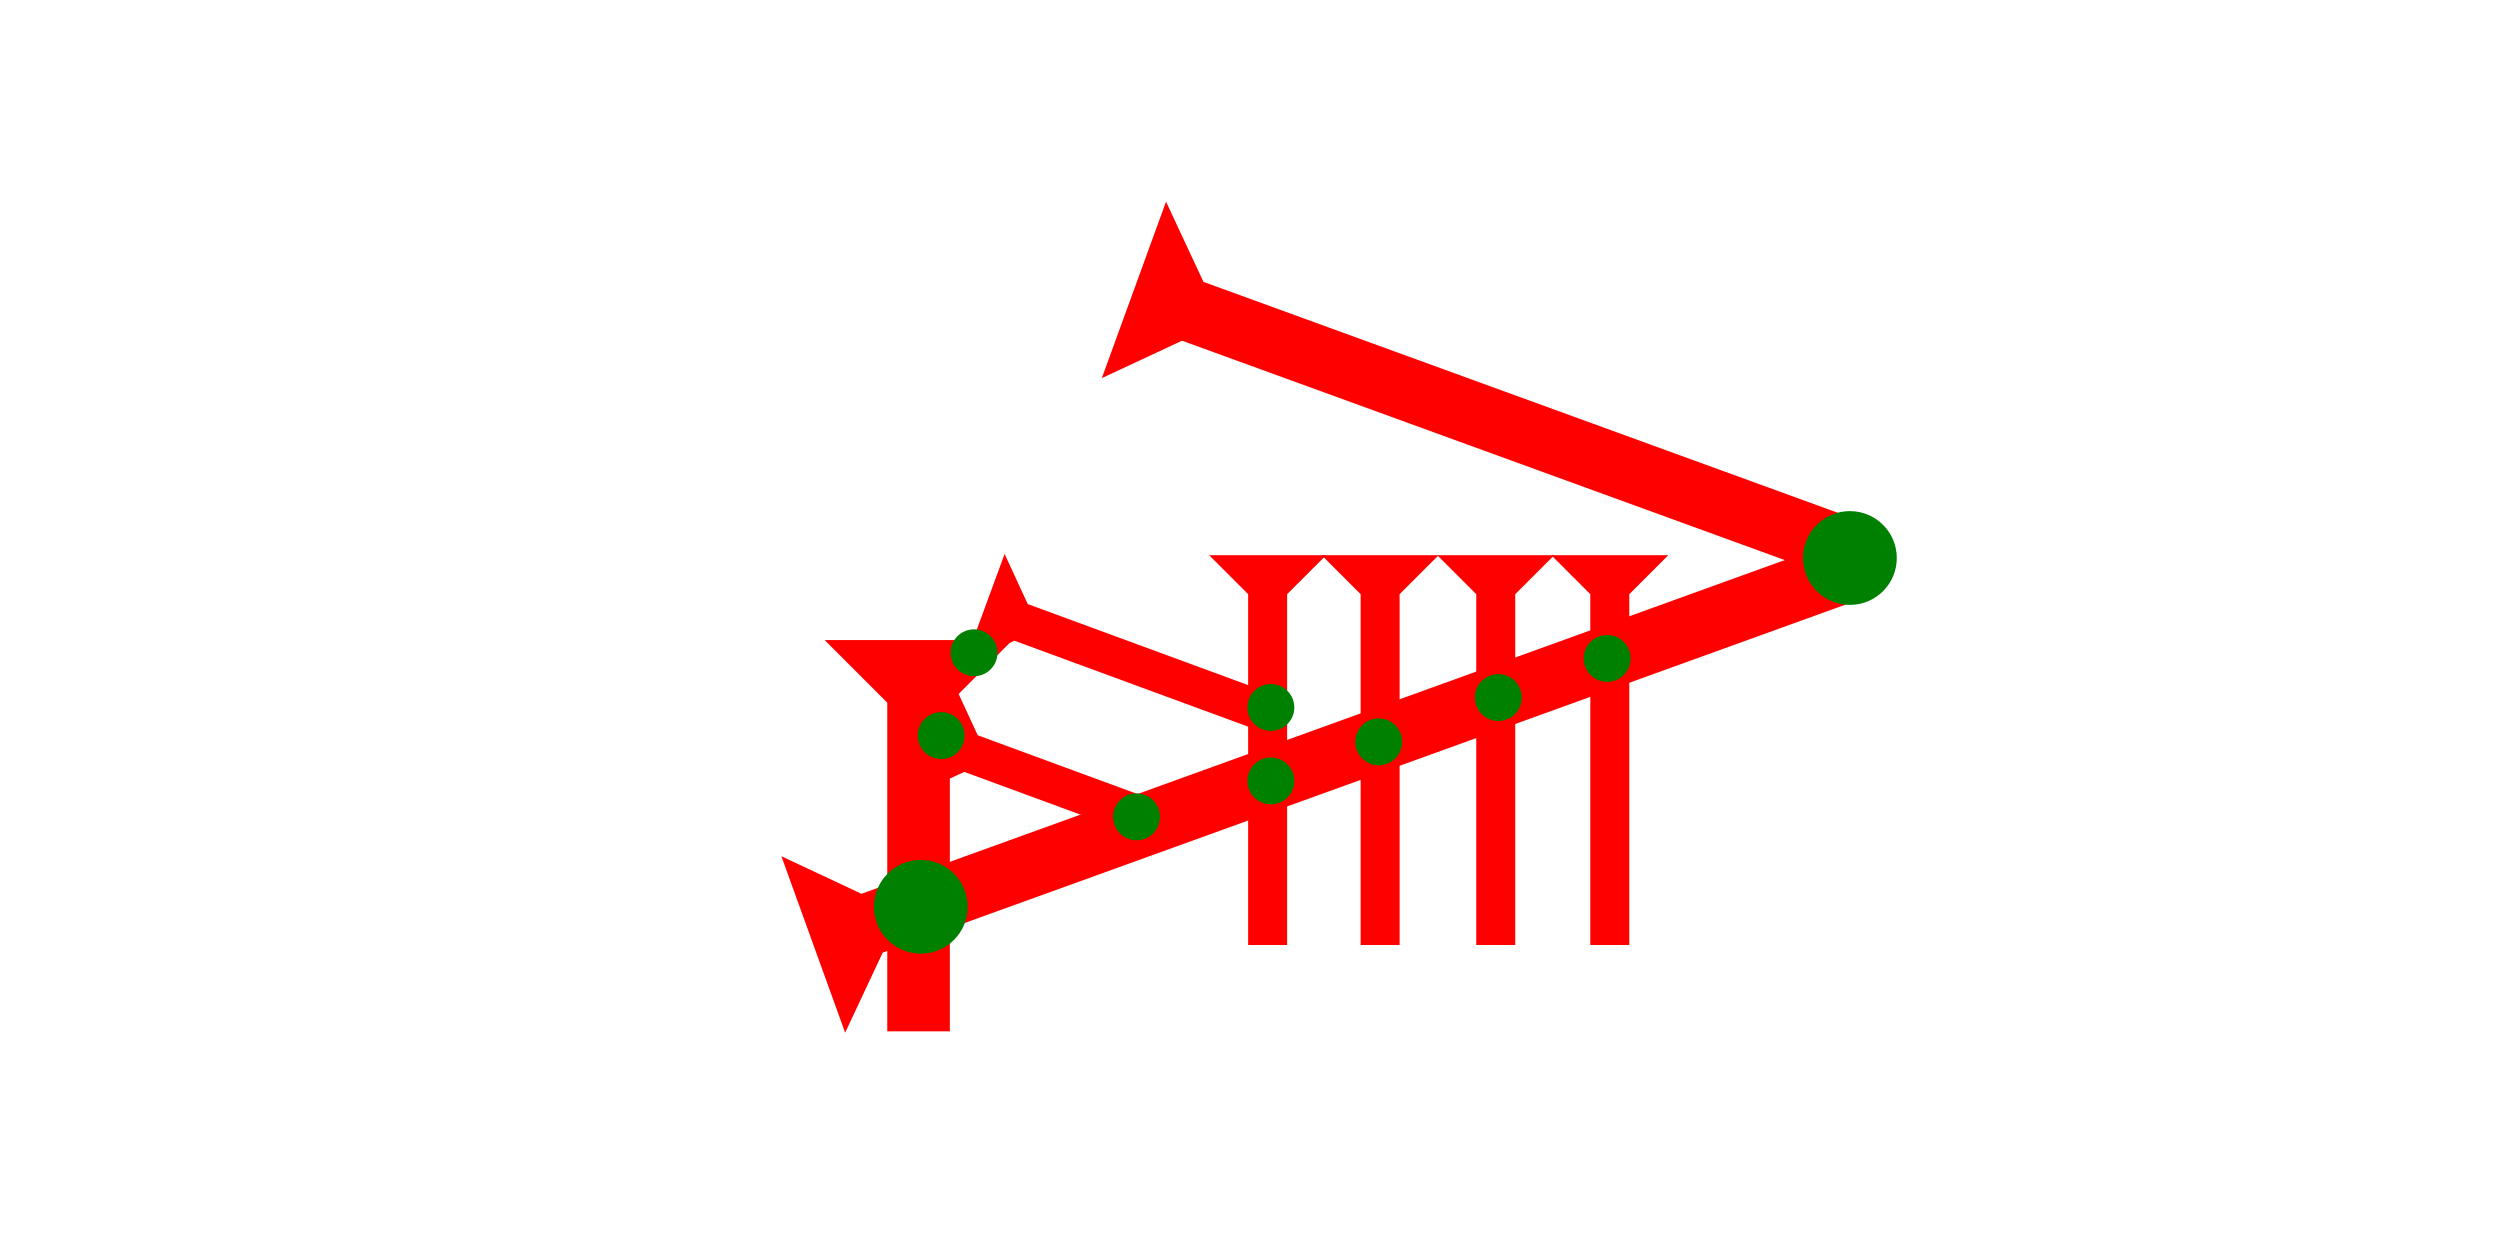 <?xml version="1.0" encoding="UTF-8" standalone="no"?>
<svg
   xmlns:dc="http://purl.org/dc/elements/1.1/"
   xmlns:cc="http://creativecommons.org/ns#"
   xmlns:rdf="http://www.w3.org/1999/02/22-rdf-syntax-ns#"
   xmlns:svg="http://www.w3.org/2000/svg"
   xmlns="http://www.w3.org/2000/svg"
   width="160"
   height="80"
   viewBox="0 0 42.333 21.167"
   version="1.1"
   id="svg8">
  <defs
     id="defs2" />
  <g
     id="layer1">
    <polygon
       points="8,25 4,25 4,4 0,0 12,0 8,4 "
       style="fill:#ff0000"
       id="polygon1034"
       transform="matrix(0.057,-0.155,0.155,0.057,15.48,13.463)">
      <title
         id="title1056">Right Down Diagonal Mark, RDD</title>
    </polygon>
    <g
       id="g848"
       transform="matrix(-0.09,-0.249,0.249,-0.09,14.311,17.487)">
      <title
         id="title844">Right Up Diagonal Mark, RUD</title>
      <polygon
         points="4,4 0,0 12,0 8,4 8,72 4,72 "
         style="fill:#ff0000"
         id="polygon846" />
    </g>
    <g
       id="g857"
       transform="matrix(0,-0.265,0.265,0,20.505,11.462)">
      <title
         id="title853">Right Down Diagonal Mark, RDD</title>
      <polygon
         points="4,50 4,4 0,0 12,0 8,4 8,50 "
         style="fill:#ff0000"
         id="polygon855"
         transform="rotate(20,29.318,50.648)" />
    </g>
    <g
       id="g903"
       transform="matrix(0.265,0,0,0.265,13.964,10.839)">
      <title
         id="title899">Down Vertical Mark, DV</title>
      <polygon
         points="4,4 0,0 12,0 8,4 8,25 4,25 "
         style="fill:#ff0000"
         id="polygon901" />
    </g>
    <g
       id="g857-9"
       transform="matrix(0.165,0,0,0.165,26.269,9.402)">
      <title
         id="title853-3">Down Vertical Mark, DV</title>
      <polygon
         points="4,4 0,0 12,0 8,4 8,40 4,40 "
         style="fill:#ff0000"
         id="polygon855-5" />
    </g>
    <g
       id="g972"
       transform="matrix(0.165,0,0,0.165,24.338,9.402)">
      <title
         id="title968">Down Vertical Mark, DV</title>
      <polygon
         points="4,40 4,4 0,0 12,0 8,4 8,40 "
         style="fill:#ff0000"
         id="polygon970" />
    </g>
    <g
       id="g978"
       transform="matrix(0.165,0,0,0.165,22.38,9.402)">
      <title
         id="title974">Down Vertical Mark, DV</title>
      <polygon
         points="0,0 12,0 8,4 8,40 4,40 4,4 "
         style="fill:#ff0000"
         id="polygon976" />
    </g>
    <circle
       style="fill:#008000;fill-rule:evenodd;stroke-width:0.265"
       id="path839"
       cx="31.325"
       cy="9.449"
       r="0.794">
      <title
         id="title1016">Right Middle Corner Connector, RMC</title>
    </circle>
    <circle
       style="fill:#008000;fill-rule:evenodd;stroke-width:0.265"
       id="circle1000"
       cx="15.592"
       cy="15.355"
       r="0.794">
      <title
         id="title1002">2 Cross Connector, 2C</title>
    </circle>
    <circle
       style="fill:#008000;fill-rule:evenodd;stroke-width:0.132"
       id="circle1006"
       cx="23.346"
       cy="12.562"
       r="0.397">
      <title
         id="title1004">2 Cross Connector, 2C</title>
    </circle>
    <circle
       style="fill:#008000;fill-rule:evenodd;stroke-width:0.132"
       id="circle1010"
       cx="27.214"
       cy="11.15"
       r="0.397">
      <title
         id="title1008">2 Cross Connector, 2C</title>
    </circle>
    <circle
       style="fill:#008000;fill-rule:evenodd;stroke-width:0.132"
       id="circle1014"
       cx="25.372"
       cy="11.812"
       r="0.397">
      <title
         id="title1012">2 Cross Connector, 2C</title>
    </circle>
    <g
       id="g1022"
       transform="matrix(0.165,0,0,0.165,20.475,9.402)">
      <title
         id="title1018">Down Vertical Mark, DV</title>
      <polygon
         points="8,40 4,40 4,4 0,0 12,0 8,4 "
         style="fill:#ff0000"
         id="polygon1020" />
    </g>
    <circle
       style="fill:#008000;fill-rule:evenodd;stroke-width:0.132"
       id="circle1026"
       cx="21.52"
       cy="13.224"
       r="0.397">
      <title
         id="title1024">2 Cross Connector, 2C</title>
    </circle>
    <polygon
       points="12,0 8,4 8,30 4,30 4,4 0,0 "
       style="fill:#ff0000"
       id="polygon1030"
       transform="matrix(0.057,-0.155,0.155,0.057,16.327,11.241)">
      <title
         id="title1054">Right Down Diagonal Mark, RDD</title>
    </polygon>
    <circle
       style="fill:#008000;fill-rule:evenodd;stroke-width:0.132"
       id="circle1038"
       cx="21.52"
       cy="11.98"
       r="0.397">
      <title
         id="title1036">Other 2 Touch Connector, O2T</title>
    </circle>
    <circle
       style="fill:#008000;fill-rule:evenodd;stroke-width:0.132"
       id="circle1044"
       cx="19.245"
       cy="13.832"
       r="0.397">
      <title
         id="title1042">Other 2 Touch Connector, O2T</title>
    </circle>
    <circle
       style="fill:#008000;fill-rule:evenodd;stroke-width:0.132"
       id="circle1048"
       cx="16.493"
       cy="11.054"
       r="0.397">
      <title
         id="title1046">Other 2 Touch Connector, O2T</title>
    </circle>
    <circle
       style="fill:#008000;fill-rule:evenodd;stroke-width:0.132"
       id="circle1052"
       cx="15.937"
       cy="12.456"
       r="0.397">
      <title
         id="title1050">Other 2 Touch Connector, O2T</title>
    </circle>
  </g>
</svg>
